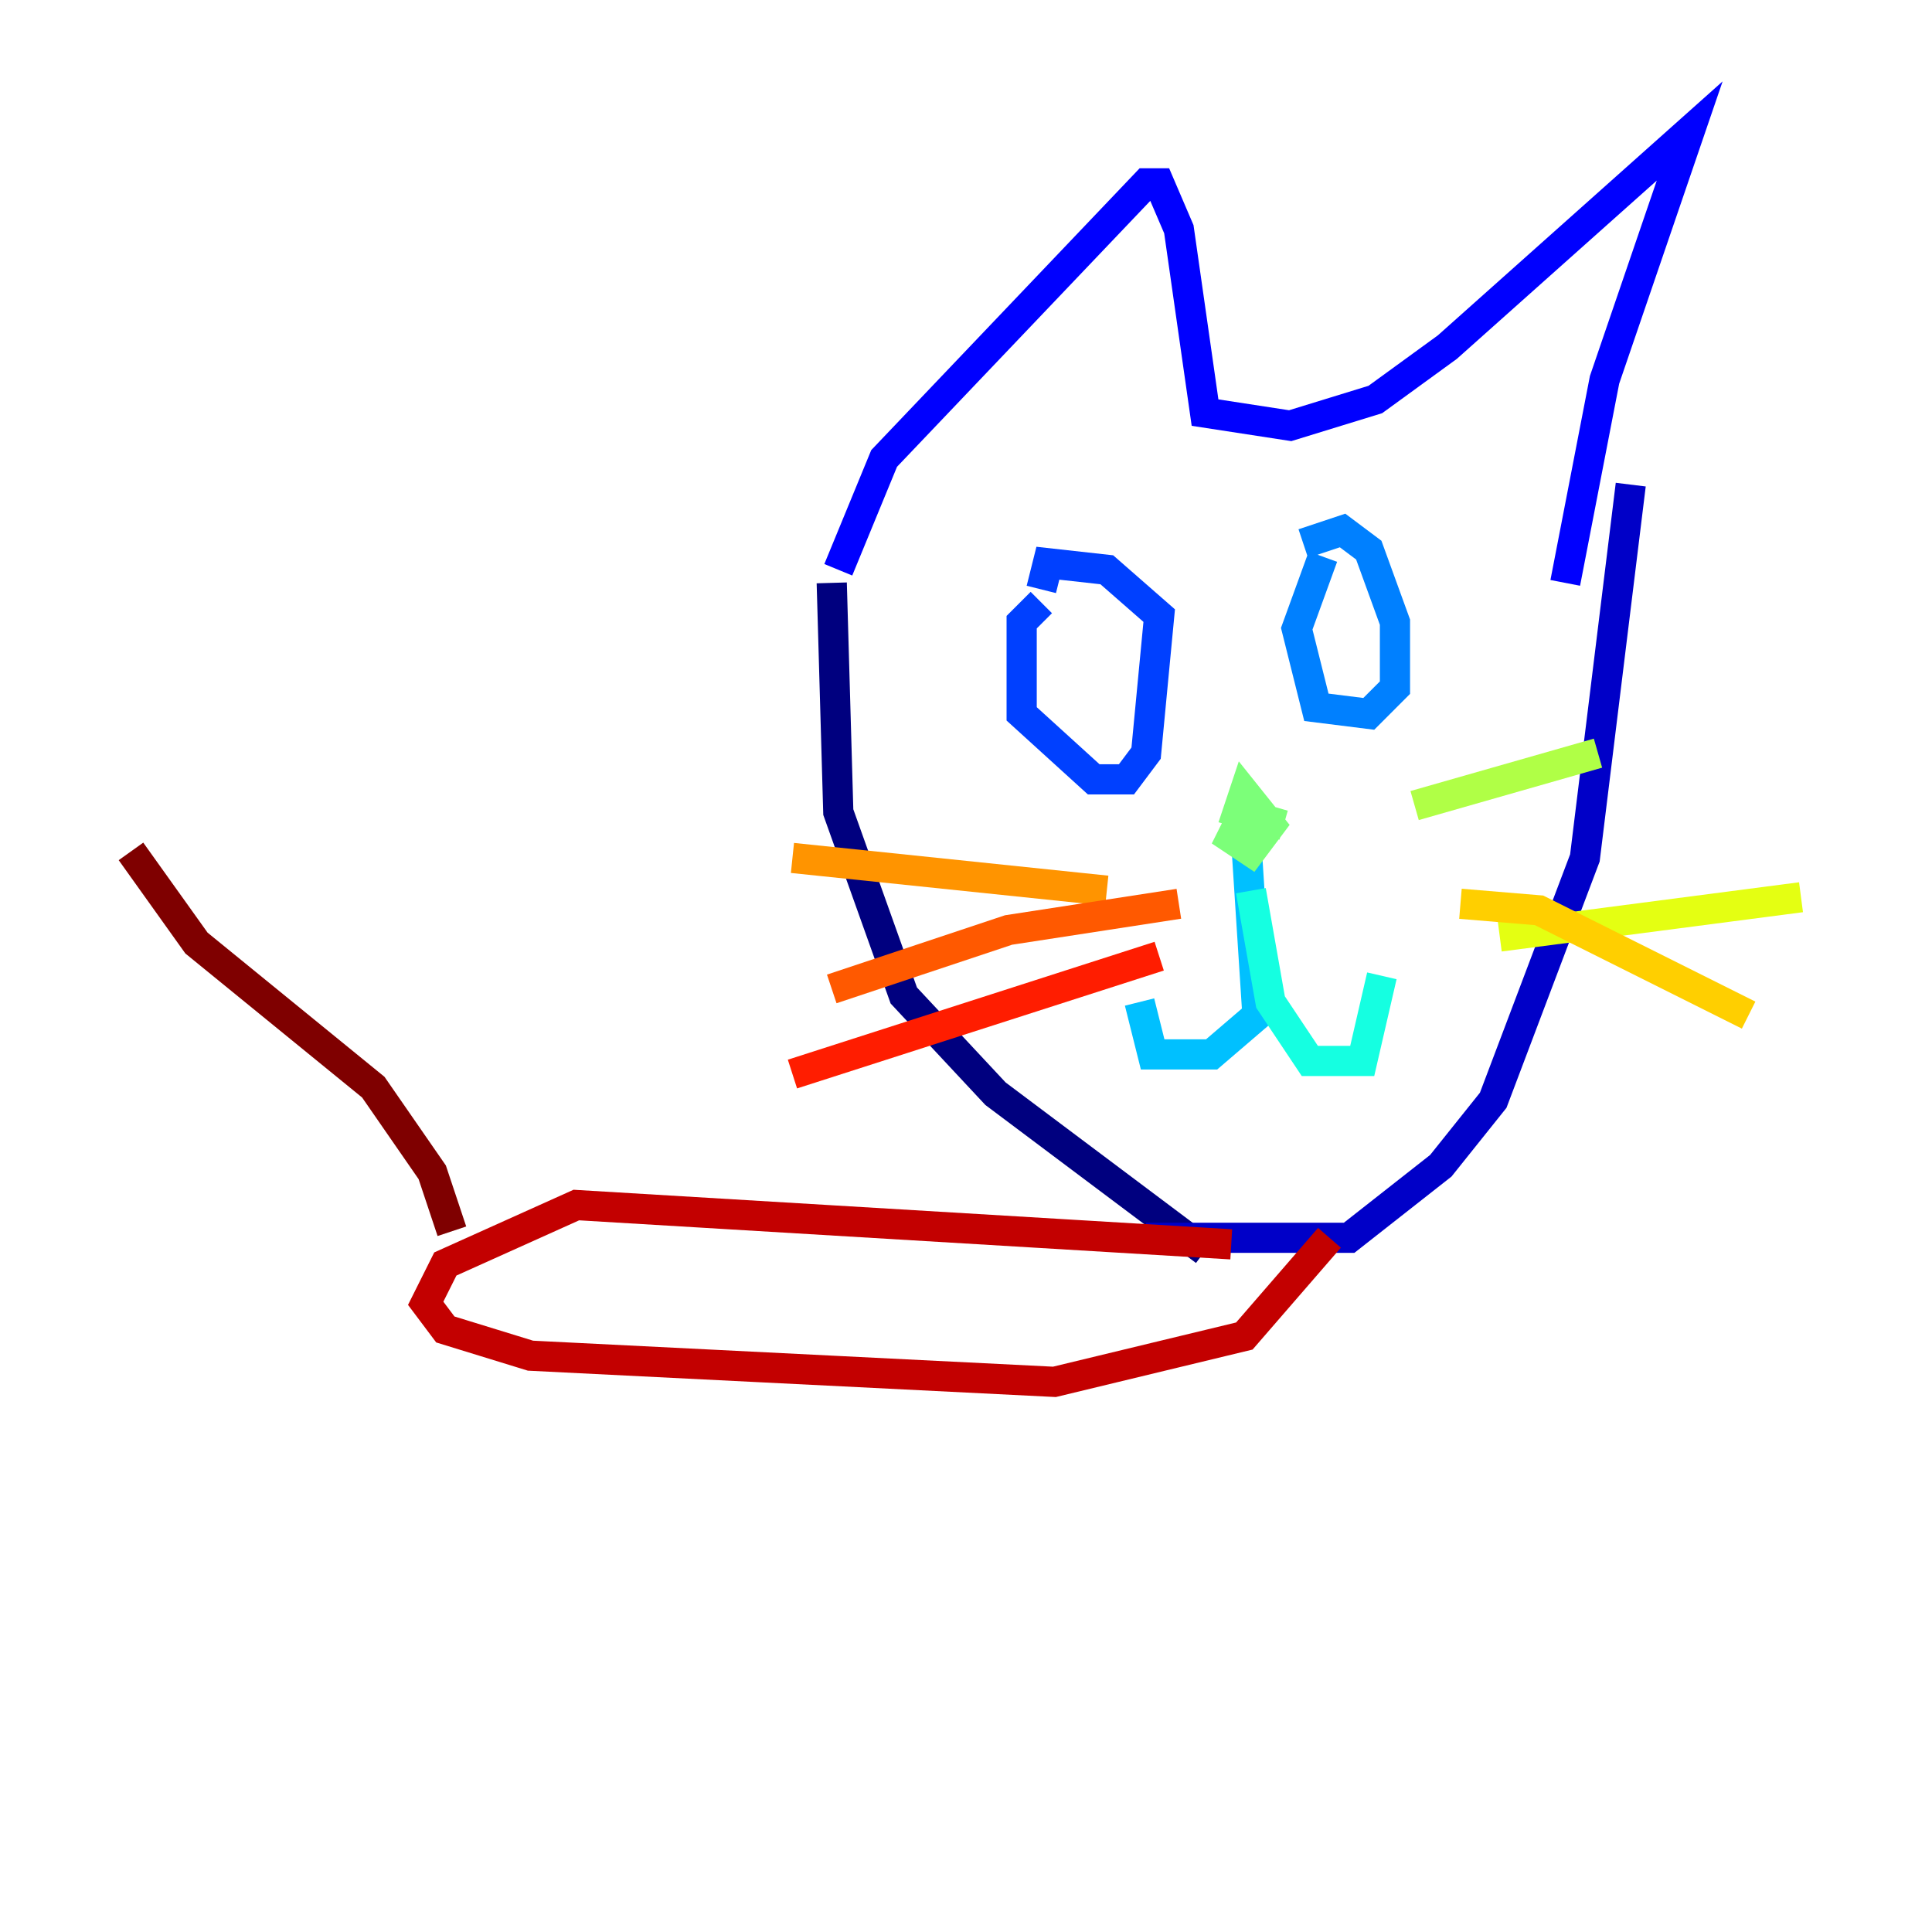 <?xml version="1.0" encoding="utf-8" ?>
<svg baseProfile="tiny" height="128" version="1.2" viewBox="0,0,128,128" width="128" xmlns="http://www.w3.org/2000/svg" xmlns:ev="http://www.w3.org/2001/xml-events" xmlns:xlink="http://www.w3.org/1999/xlink"><defs /><polyline fill="none" points="55.105,38.617 55.539,53.803 59.878,65.953 65.953,72.461 79.837,82.875" stroke="#00007f" stroke-width="2" /><polyline fill="none" points="108.041,32.108 105.003,56.841 98.929,72.895 95.458,77.234 89.383,82.007 75.932,82.007" stroke="#0000c8" stroke-width="2" /><polyline fill="none" points="55.539,37.749 58.576,30.373 75.932,12.149 76.8,12.149 78.102,15.186 79.837,27.336 85.478,28.203 91.119,26.468 95.891,22.997 111.946,8.678 106.305,25.166 103.702,38.617" stroke="#0000ff" stroke-width="2" /><polyline fill="none" points="68.99,39.919 67.688,41.22 67.688,47.295 72.461,51.634 74.63,51.634 75.932,49.898 76.8,40.786 73.329,37.749 69.424,37.315 68.99,39.051" stroke="#0040ff" stroke-width="2" /><polyline fill="none" points="87.647,36.881 85.912,41.654 87.214,46.861 90.685,47.295 92.42,45.559 92.42,41.22 90.685,36.447 88.949,35.146 86.346,36.014" stroke="#0080ff" stroke-width="2" /><polyline fill="none" points="82.441,53.803 83.308,67.254 80.271,69.858 76.366,69.858 75.498,66.386" stroke="#00c0ff" stroke-width="2" /><polyline fill="none" points="82.875,59.01 84.176,66.386 86.78,70.291 90.251,70.291 91.552,64.651" stroke="#15ffe1" stroke-width="2" /><polyline fill="none" points="76.8,58.142 76.8,58.142" stroke="#49ffad" stroke-width="2" /><polyline fill="none" points="82.875,52.936 81.573,55.539 82.875,56.407 84.176,54.671 82.441,52.502 82.007,53.803 85.044,54.671" stroke="#7cff79" stroke-width="2" /><polyline fill="none" points="93.722,53.37 105.871,49.898" stroke="#b0ff46" stroke-width="2" /><polyline fill="none" points="99.363,62.047 119.322,59.444" stroke="#e4ff12" stroke-width="2" /><polyline fill="none" points="96.759,59.878 101.966,60.312 115.851,67.254" stroke="#ffcf00" stroke-width="2" /><polyline fill="none" points="73.329,59.01 52.502,56.841" stroke="#ff9400" stroke-width="2" /><polyline fill="none" points="78.102,59.878 66.82,61.614 55.105,65.519" stroke="#ff5900" stroke-width="2" /><polyline fill="none" points="76.8,63.349 52.502,71.159" stroke="#ff1d00" stroke-width="2" /><polyline fill="none" points="81.573,82.441 38.183,79.837 29.505,83.742 28.203,86.346 29.505,88.081 35.146,89.817 69.858,91.552 82.441,88.515 88.081,82.007" stroke="#c30000" stroke-width="2" /><polyline fill="none" points="29.939,81.573 28.637,77.668 24.732,72.027 13.017,62.481 8.678,56.407" stroke="#7f0000" stroke-width="2" /></svg>